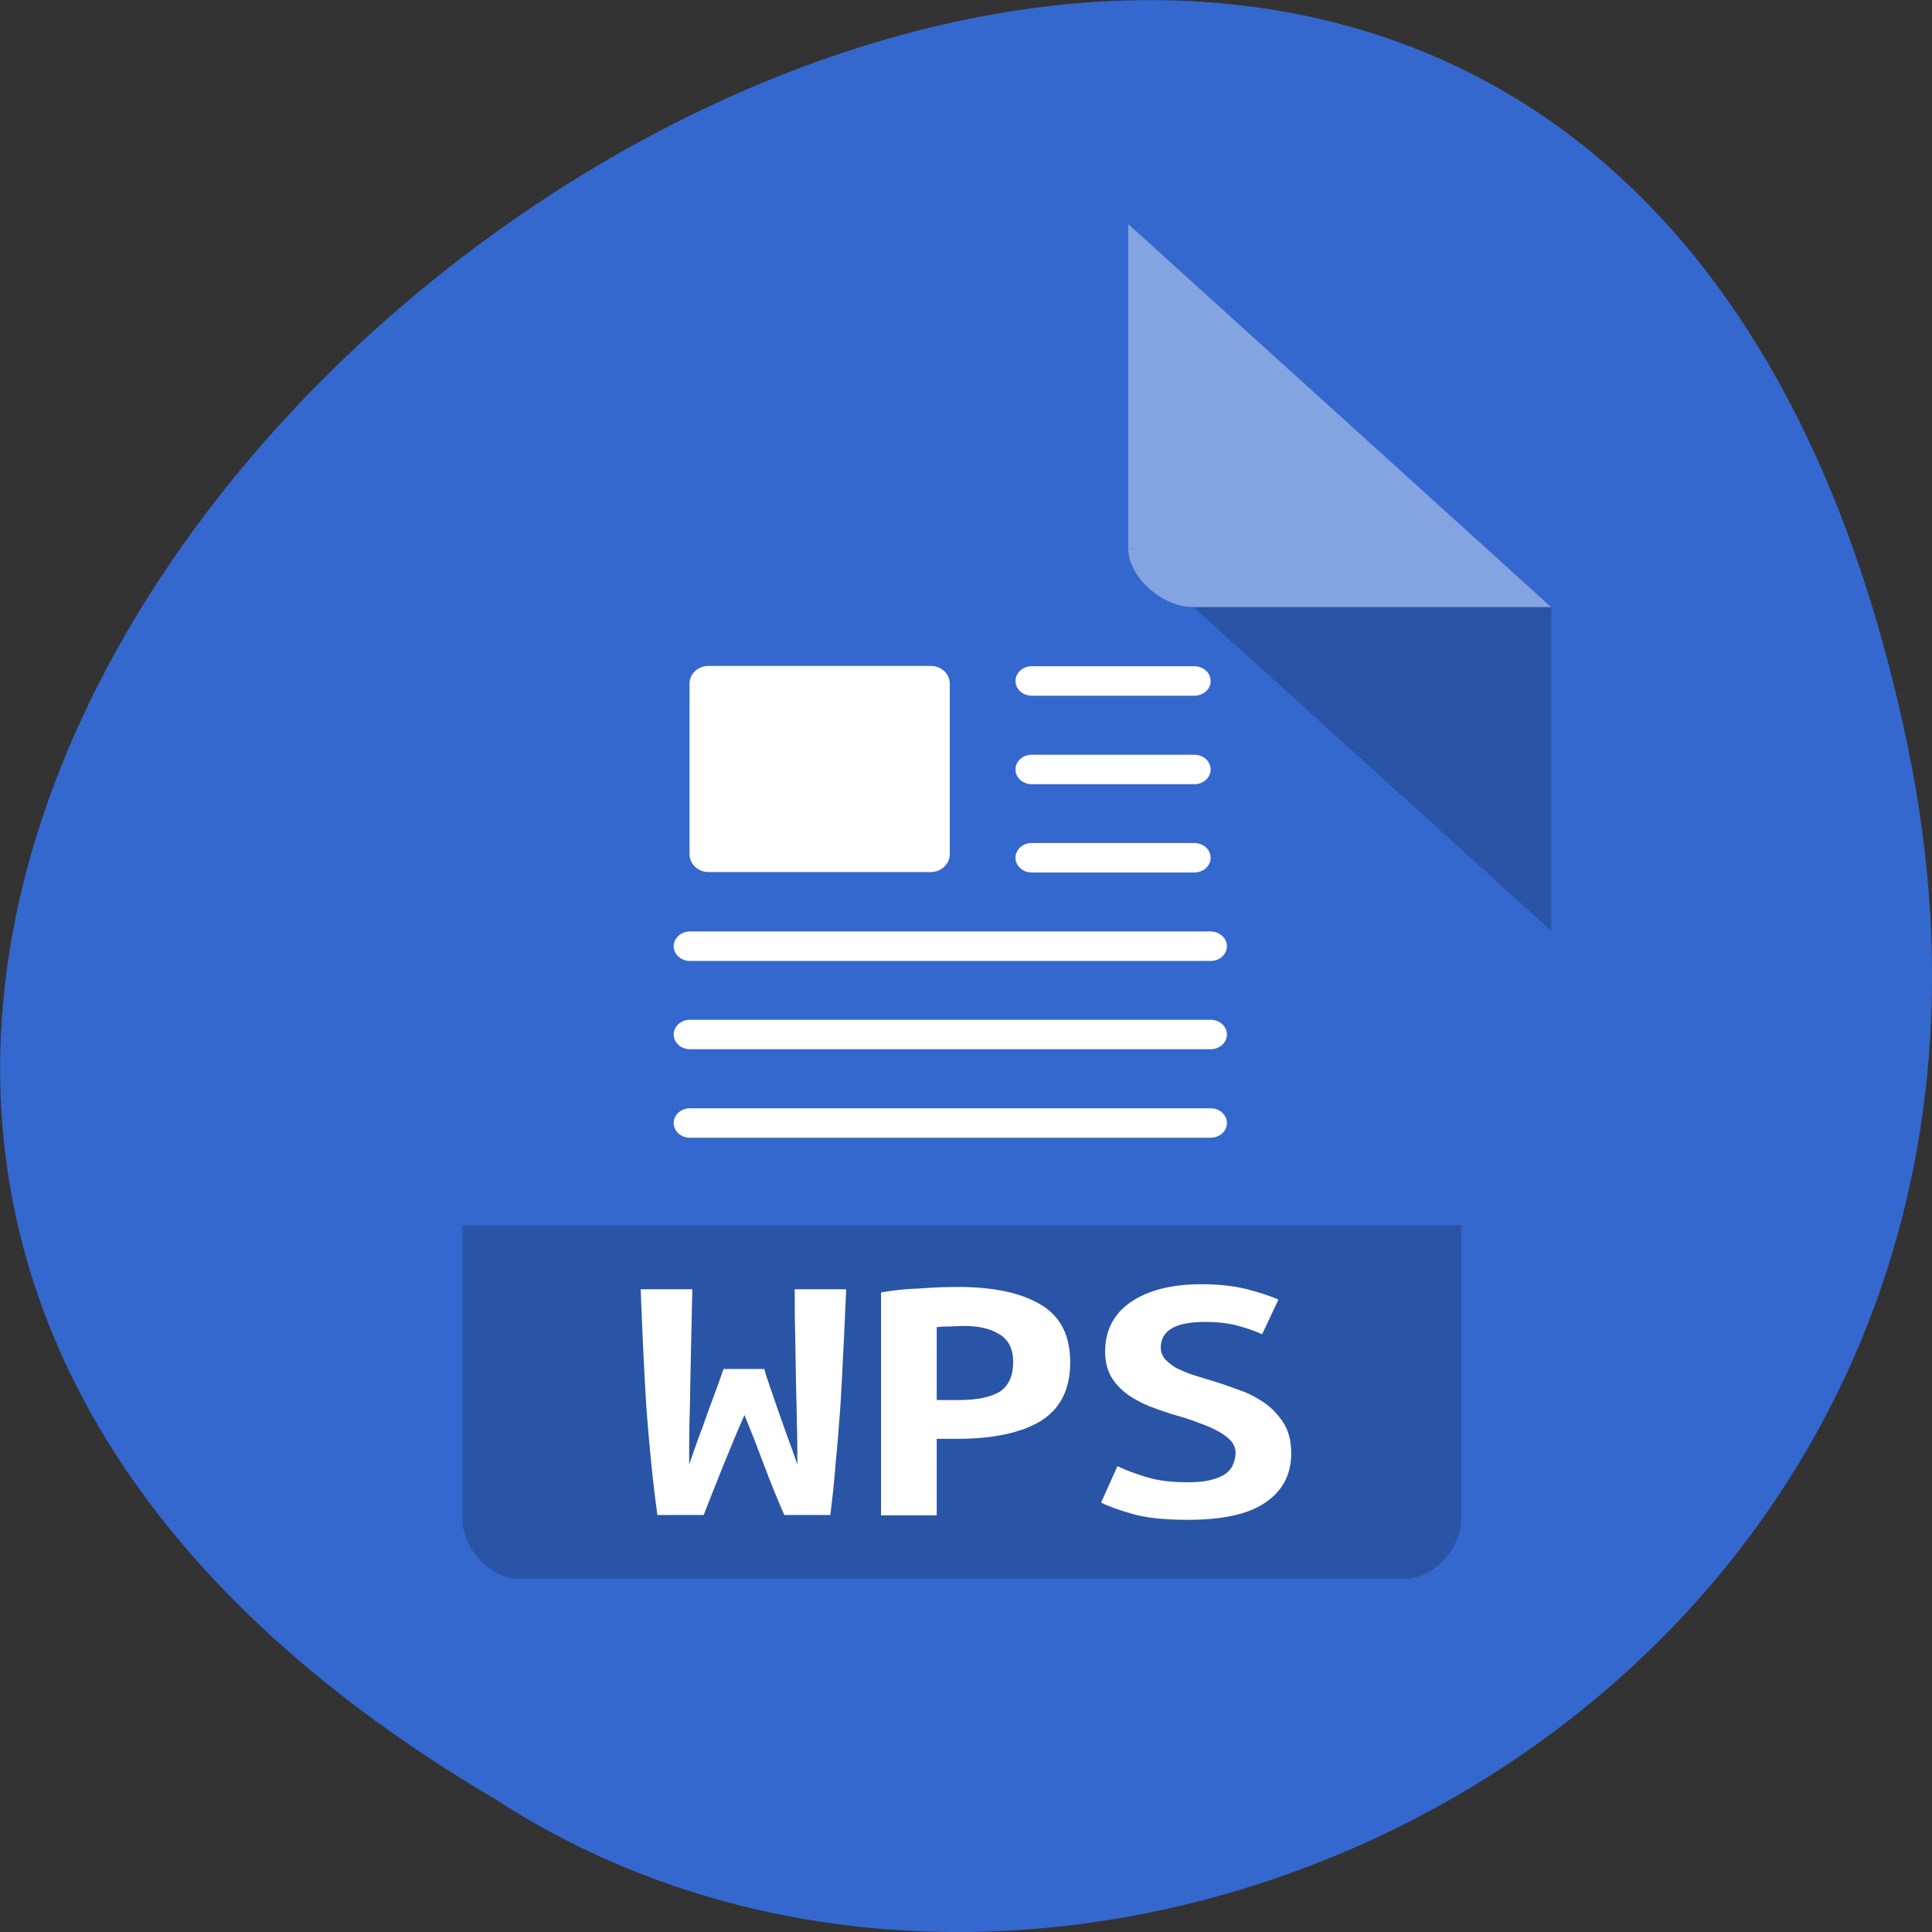<svg xmlns="http://www.w3.org/2000/svg" viewBox="0 0 32 32"><rect x="0" y="0" width="32" height="32" fill="#333333" stroke="none"/><path d="m 31.594 12.34 c -6.246 -29.988 -49.23 2.203 -23.41 17.449 c 10.03 6.531 26.625 -2.027 23.41 -17.449" fill="#3468ce"/><path d="m 18.691 9.08 l 0.035 0.031 l 0.082 -0.031 m 0.961 0.977 l 5.926 5.363 v -5.363" fill-opacity="0.196"/><g fill="#fff"><path d="m 18.691 3.715 l 7 6.34 h -5.926 c -0.523 0 -1.078 -0.5 -1.078 -0.977 v -5.363" fill-opacity="0.392"/><path d="m 11.734 11.03 h 3.684 c 0.172 0 0.313 0.129 0.313 0.293 v 2.828 c 0 0.16 -0.141 0.293 -0.313 0.293 h -3.684 c -0.172 0 -0.313 -0.133 -0.313 -0.293 v -2.828 c 0 -0.164 0.141 -0.293 0.313 -0.293"/></g><g fill="none" stroke="#fff" stroke-linejoin="round" stroke-linecap="round" transform="matrix(0.539 0 0 0.488 2.804 2.74)"><path d="m 26.503 17.498 h 4.997"/><path d="m 26.503 20.502 h 4.997"/><path d="m 26.503 23.498 h 4.997"/><path d="m 16 26.501 h 16"/><path d="m 16 29.497 h 16"/><path d="m 16 32.501 h 16"/></g><path d="m 7.66 20.297 v 4.875 c 0 0.477 0.473 0.977 0.918 0.977 h 14.707 c 0.445 0 0.918 -0.5 0.918 -0.977 v -4.875" fill-opacity="0.196"/><g fill="#fff"><path d="m 12.66 22.676 c 0.02 0.078 0.051 0.172 0.09 0.285 c 0.039 0.113 0.082 0.238 0.129 0.375 c 0.047 0.137 0.102 0.285 0.156 0.441 c 0.059 0.156 0.117 0.316 0.172 0.48 c 0 -0.207 0 -0.43 -0.008 -0.668 c -0.004 -0.242 -0.008 -0.488 -0.016 -0.738 c -0.004 -0.25 -0.008 -0.5 -0.012 -0.754 c -0.008 -0.258 -0.008 -0.504 -0.008 -0.742 h 0.852 c -0.012 0.305 -0.027 0.621 -0.043 0.945 c -0.016 0.324 -0.031 0.645 -0.051 0.969 c -0.023 0.316 -0.047 0.633 -0.078 0.941 c -0.023 0.309 -0.055 0.605 -0.09 0.883 h -0.762 c -0.113 -0.254 -0.223 -0.527 -0.332 -0.816 c -0.109 -0.293 -0.219 -0.574 -0.328 -0.84 c -0.113 0.254 -0.227 0.531 -0.348 0.828 c -0.117 0.297 -0.23 0.574 -0.328 0.828 h -0.766 c -0.039 -0.277 -0.074 -0.574 -0.105 -0.883 c -0.031 -0.313 -0.059 -0.629 -0.082 -0.949 c -0.02 -0.32 -0.035 -0.645 -0.051 -0.965 c -0.016 -0.328 -0.027 -0.641 -0.039 -0.941 h 0.855 c -0.004 0.238 -0.012 0.48 -0.016 0.734 c -0.004 0.254 -0.012 0.508 -0.016 0.762 c -0.004 0.25 -0.008 0.496 -0.016 0.738 c -0.004 0.238 -0.004 0.461 -0.004 0.668 c 0.043 -0.129 0.094 -0.27 0.148 -0.422 c 0.059 -0.152 0.113 -0.305 0.164 -0.453 c 0.055 -0.148 0.105 -0.285 0.152 -0.41 c 0.043 -0.125 0.078 -0.223 0.105 -0.297 h 0.672"/><path d="m 15.867 21.316 c 0.59 0 1.047 0.098 1.371 0.293 c 0.328 0.195 0.488 0.512 0.488 0.957 c 0 0.445 -0.164 0.77 -0.492 0.973 c -0.328 0.195 -0.789 0.293 -1.387 0.293 h -0.332 v 1.266 h -0.922 v -3.691 c 0.09 -0.016 0.191 -0.031 0.301 -0.043 c 0.113 -0.012 0.23 -0.02 0.344 -0.023 c 0.113 -0.008 0.227 -0.016 0.336 -0.02 c 0.113 -0.004 0.207 -0.004 0.293 -0.004 m 0.105 0.645 c -0.055 0 -0.133 0.004 -0.23 0.008 c -0.098 0 -0.172 0.004 -0.227 0.012 v 1.207 h 0.375 c 0.293 0 0.516 -0.047 0.668 -0.137 c 0.148 -0.098 0.223 -0.262 0.223 -0.492 c 0 -0.215 -0.074 -0.367 -0.223 -0.457 c -0.145 -0.094 -0.34 -0.141 -0.586 -0.141"/><path d="m 19.676 24.551 c 0.156 0 0.281 -0.012 0.383 -0.039 c 0.105 -0.027 0.188 -0.063 0.246 -0.105 c 0.063 -0.051 0.102 -0.102 0.121 -0.16 c 0.027 -0.059 0.039 -0.121 0.039 -0.18 c 0 -0.078 -0.027 -0.145 -0.082 -0.207 c -0.055 -0.059 -0.125 -0.109 -0.211 -0.156 c -0.086 -0.047 -0.18 -0.09 -0.285 -0.125 c -0.105 -0.043 -0.211 -0.078 -0.313 -0.109 c -0.141 -0.039 -0.285 -0.086 -0.438 -0.141 c -0.148 -0.051 -0.285 -0.117 -0.41 -0.199 c -0.121 -0.078 -0.223 -0.176 -0.301 -0.293 c -0.078 -0.121 -0.121 -0.27 -0.121 -0.449 c 0 -0.348 0.141 -0.625 0.422 -0.82 c 0.285 -0.195 0.676 -0.297 1.168 -0.297 c 0.285 0 0.531 0.027 0.742 0.078 c 0.215 0.055 0.395 0.113 0.539 0.176 l -0.27 0.574 c -0.125 -0.055 -0.266 -0.105 -0.418 -0.145 c -0.152 -0.039 -0.324 -0.059 -0.527 -0.059 c -0.488 0 -0.734 0.141 -0.734 0.426 c 0 0.074 0.027 0.141 0.074 0.195 c 0.051 0.051 0.113 0.102 0.188 0.145 c 0.082 0.039 0.168 0.078 0.262 0.109 c 0.102 0.031 0.199 0.063 0.293 0.09 c 0.145 0.043 0.297 0.094 0.449 0.152 c 0.16 0.051 0.305 0.125 0.438 0.215 c 0.133 0.09 0.242 0.203 0.328 0.34 c 0.086 0.133 0.129 0.301 0.129 0.508 c 0 0.348 -0.145 0.621 -0.43 0.813 c -0.277 0.191 -0.707 0.285 -1.281 0.285 c -0.383 0 -0.691 -0.031 -0.922 -0.098 c -0.23 -0.066 -0.402 -0.129 -0.516 -0.188 l 0.27 -0.602 c 0.133 0.063 0.293 0.125 0.48 0.18 c 0.188 0.059 0.418 0.086 0.688 0.086"/></g></svg>